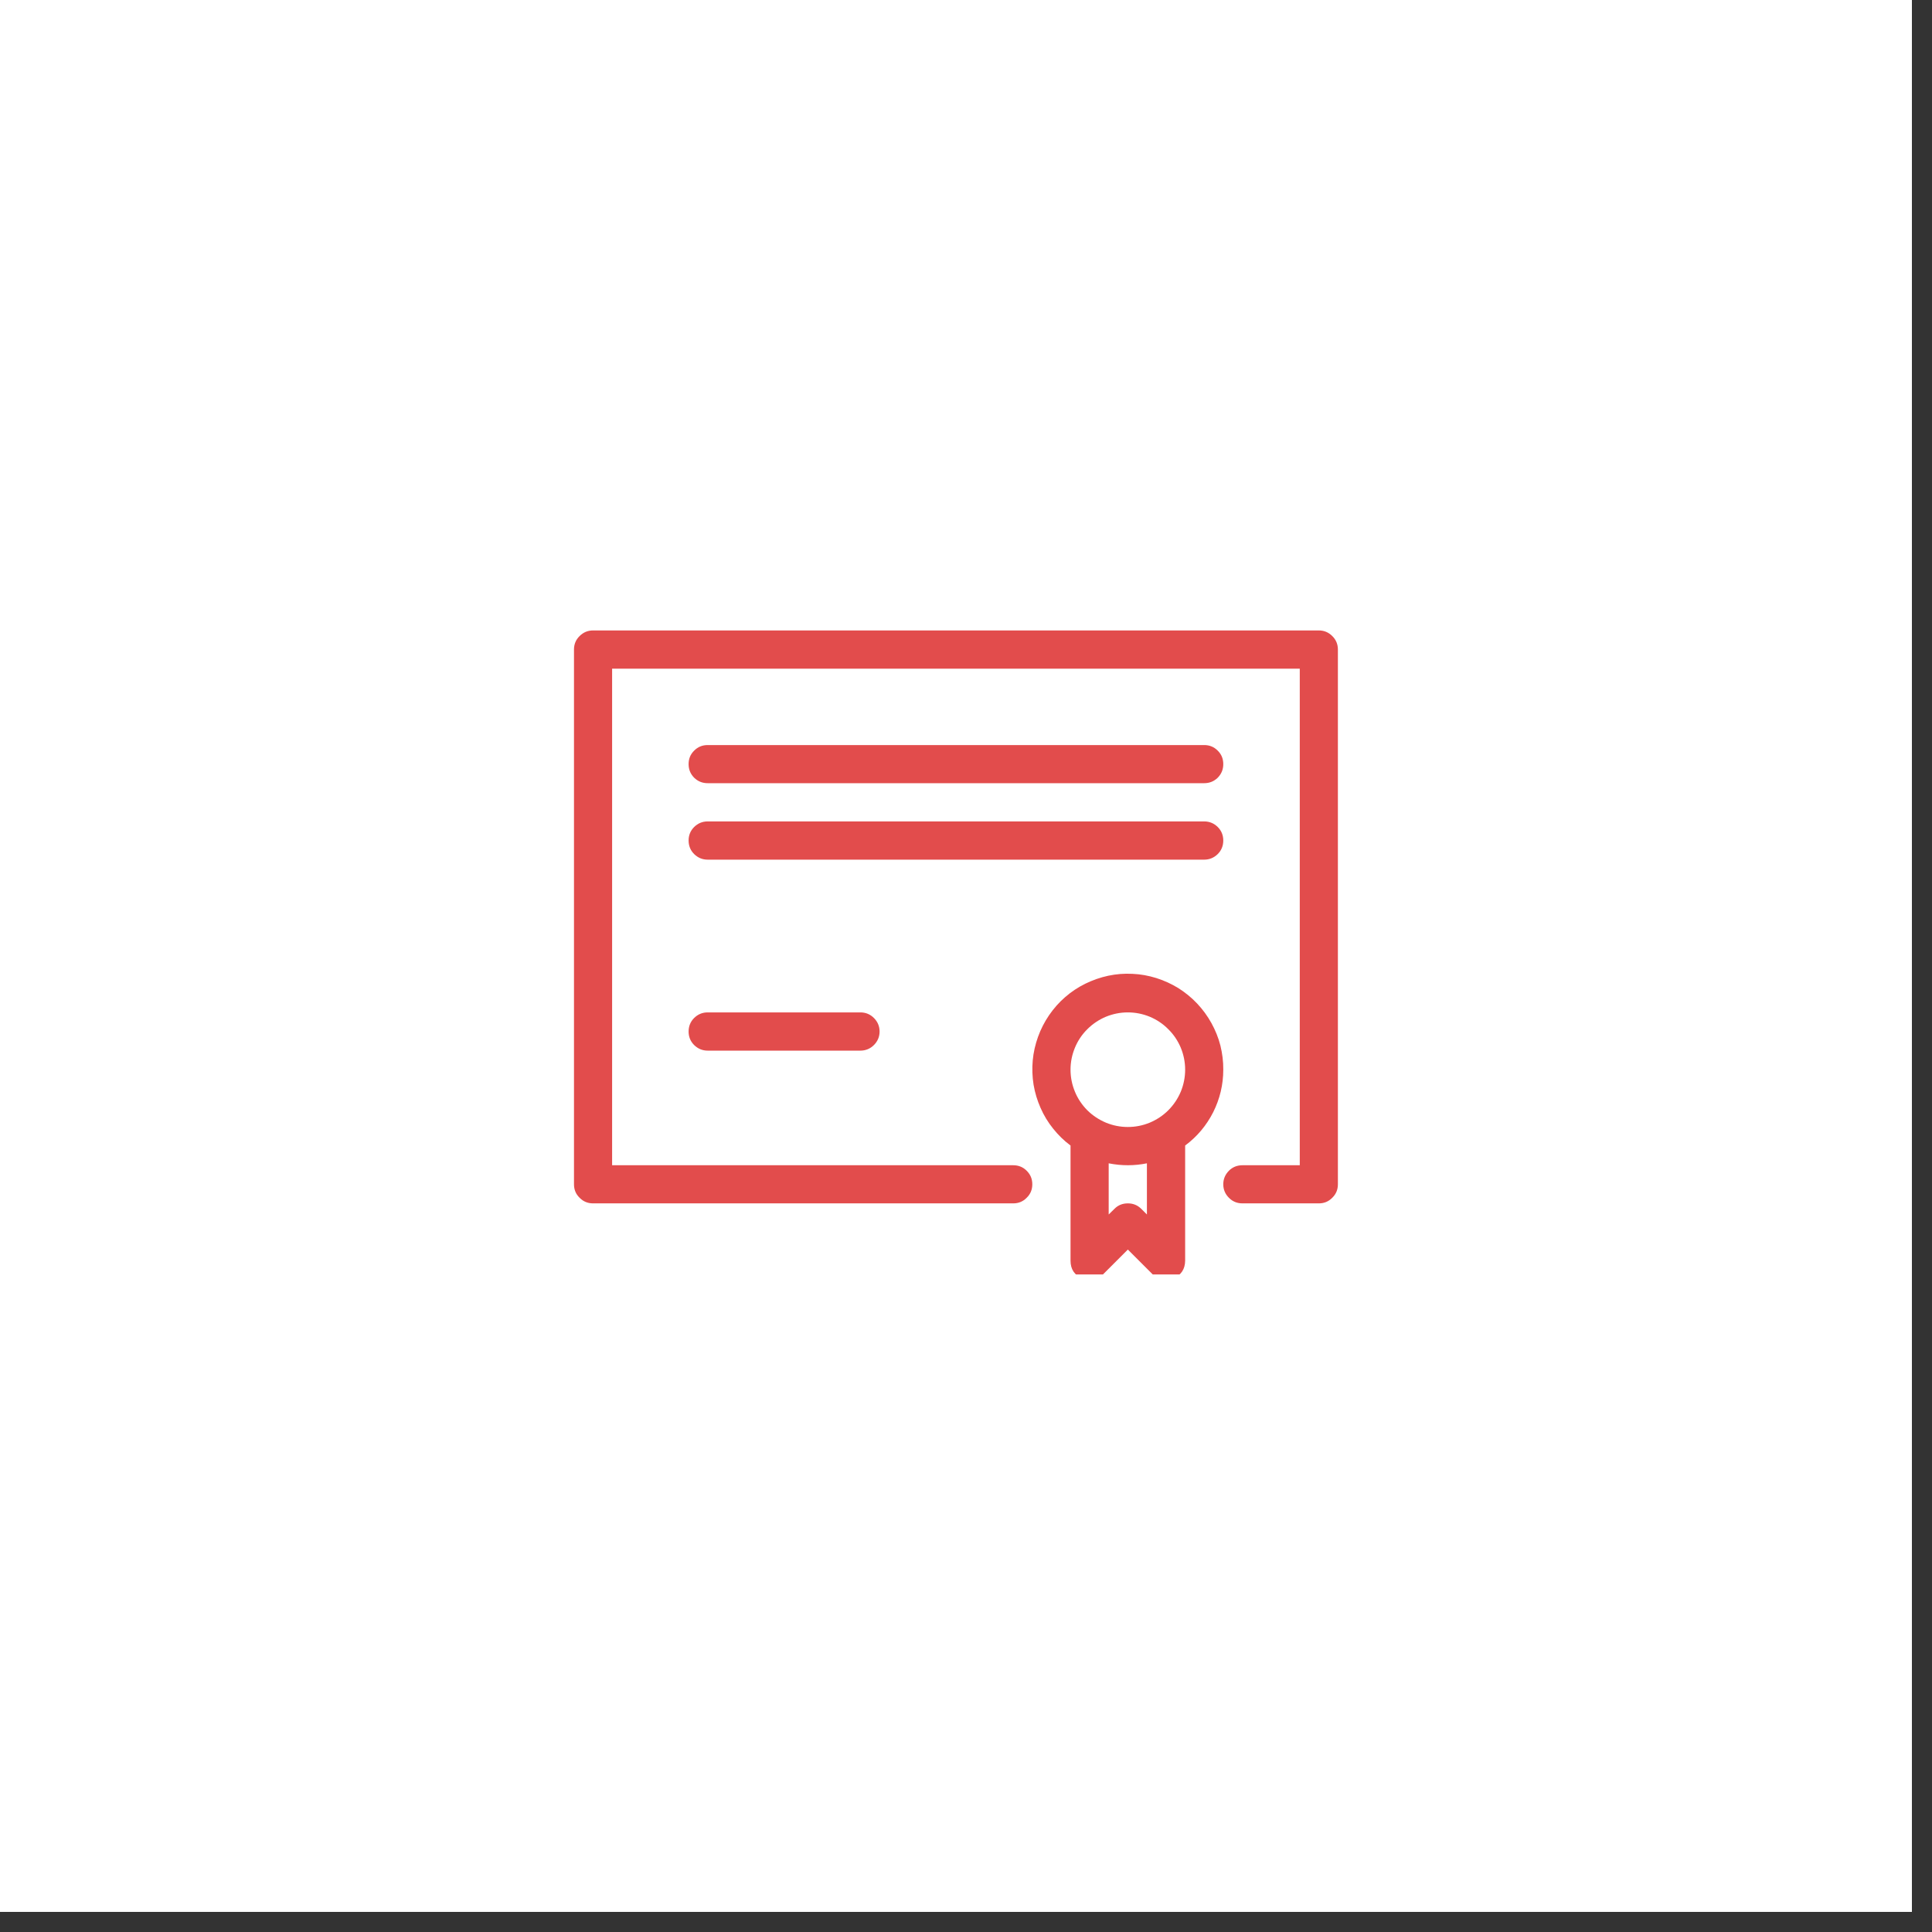 <svg xmlns="http://www.w3.org/2000/svg" xmlns:xlink="http://www.w3.org/1999/xlink" width="95" zoomAndPan="magnify" viewBox="0 0 71.25 71.25" height="95" preserveAspectRatio="xMidYMid meet" version="1.0"><rect x="0" y="0" width="71.25" height="71.25" fill="#333333" stroke="none"/><defs><clipPath id="5e4a0b65a4"><path d="M 0 0 L 70.508 0 L 70.508 70.508 L 0 70.508 Z M 0 0 " clip-rule="nonzero"/></clipPath><clipPath id="0102a1d983"><path d="M 21.152 23.25 L 49.355 23.25 L 49.355 45 L 21.152 45 Z M 21.152 23.25 " clip-rule="nonzero"/></clipPath><clipPath id="aecd687ead"><path d="M 38 35 L 46 35 L 46 47 L 38 47 Z M 38 35 " clip-rule="nonzero"/></clipPath></defs><g clip-path="url(#5e4a0b65a4)"><path fill="#ffffff" d="M 0 0 L 70.508 0 L 70.508 70.508 L 0 70.508 Z M 0 0 " fill-opacity="1" fill-rule="nonzero"/><path fill="#ffffff" d="M 0 0 L 70.508 0 L 70.508 70.508 L 0 70.508 Z M 0 0 " fill-opacity="1" fill-rule="nonzero"/></g><g clip-path="url(#0102a1d983)"><path fill="#e24c4c" d="M 48.637 23.25 L 21.871 23.25 C 21.676 23.25 21.512 23.32 21.375 23.457 C 21.234 23.594 21.168 23.762 21.168 23.953 L 21.168 43.676 C 21.168 43.871 21.234 44.035 21.375 44.172 C 21.512 44.312 21.676 44.379 21.871 44.379 L 37.367 44.379 C 37.562 44.379 37.727 44.312 37.863 44.172 C 38.004 44.035 38.07 43.871 38.07 43.676 C 38.07 43.48 38.004 43.316 37.863 43.176 C 37.727 43.039 37.562 42.973 37.367 42.973 L 22.574 42.973 L 22.574 24.66 L 47.934 24.66 L 47.934 42.973 L 45.82 42.973 C 45.625 42.973 45.457 43.039 45.32 43.176 C 45.184 43.316 45.113 43.48 45.113 43.676 C 45.113 43.871 45.184 44.035 45.32 44.172 C 45.457 44.312 45.625 44.379 45.82 44.379 L 48.637 44.379 C 48.832 44.379 48.996 44.312 49.133 44.172 C 49.273 44.035 49.34 43.871 49.34 43.676 L 49.34 23.953 C 49.34 23.762 49.273 23.594 49.133 23.457 C 48.996 23.32 48.832 23.25 48.637 23.25 Z M 48.637 23.25 " fill-opacity="1" fill-rule="nonzero"/></g><g clip-path="url(#aecd687ead)"><path fill="#e24c4c" d="M 45.113 39.449 C 45.117 39.148 45.078 38.852 45.008 38.562 C 44.934 38.27 44.82 37.992 44.676 37.73 C 44.531 37.469 44.355 37.227 44.148 37.008 C 43.941 36.789 43.711 36.602 43.457 36.441 C 43.203 36.285 42.93 36.16 42.645 36.07 C 42.355 35.98 42.062 35.926 41.762 35.914 C 41.465 35.898 41.164 35.922 40.871 35.984 C 40.578 36.047 40.297 36.145 40.027 36.277 C 39.758 36.41 39.508 36.574 39.281 36.773 C 39.055 36.969 38.859 37.191 38.688 37.441 C 38.52 37.688 38.383 37.953 38.281 38.238 C 38.18 38.52 38.113 38.809 38.086 39.109 C 38.059 39.41 38.07 39.707 38.117 40.004 C 38.168 40.301 38.254 40.586 38.375 40.859 C 38.496 41.137 38.652 41.391 38.84 41.625 C 39.027 41.859 39.238 42.066 39.48 42.246 L 39.48 46.492 C 39.48 46.809 39.625 47.027 39.914 47.145 C 40.207 47.266 40.461 47.215 40.684 46.992 L 41.594 46.082 L 42.504 46.992 C 42.641 47.129 42.809 47.199 43 47.199 C 43.094 47.195 43.184 47.18 43.27 47.145 C 43.559 47.023 43.703 46.809 43.707 46.492 L 43.707 42.246 C 44.148 41.918 44.492 41.508 44.742 41.016 C 44.988 40.523 45.113 40 45.113 39.449 Z M 42.297 44.789 L 42.094 44.586 C 41.953 44.445 41.789 44.379 41.594 44.379 C 41.398 44.379 41.23 44.445 41.094 44.586 L 40.887 44.789 L 40.887 42.902 C 41.359 42.996 41.828 42.996 42.297 42.902 Z M 41.594 41.562 C 41.312 41.562 41.043 41.508 40.785 41.402 C 40.527 41.293 40.297 41.141 40.098 40.945 C 39.902 40.746 39.746 40.516 39.641 40.258 C 39.535 40 39.48 39.73 39.48 39.449 C 39.48 39.168 39.535 38.898 39.641 38.641 C 39.746 38.383 39.902 38.152 40.098 37.957 C 40.297 37.758 40.527 37.605 40.785 37.496 C 41.043 37.391 41.312 37.336 41.594 37.336 C 41.875 37.336 42.145 37.391 42.402 37.496 C 42.66 37.605 42.891 37.758 43.086 37.957 C 43.285 38.152 43.438 38.383 43.547 38.641 C 43.652 38.898 43.707 39.168 43.707 39.449 C 43.707 39.73 43.652 40 43.547 40.258 C 43.438 40.516 43.285 40.746 43.086 40.945 C 42.891 41.141 42.66 41.293 42.402 41.402 C 42.145 41.508 41.875 41.562 41.594 41.562 Z M 41.594 41.562 " fill-opacity="1" fill-rule="nonzero"/></g><path fill="#e24c4c" d="M 26.098 28.883 L 44.41 28.883 C 44.605 28.883 44.77 28.816 44.91 28.68 C 45.047 28.539 45.113 28.375 45.113 28.18 C 45.113 27.984 45.047 27.82 44.91 27.684 C 44.77 27.543 44.605 27.477 44.41 27.477 L 26.098 27.477 C 25.902 27.477 25.738 27.543 25.598 27.684 C 25.461 27.82 25.395 27.984 25.395 28.18 C 25.395 28.375 25.461 28.539 25.598 28.68 C 25.738 28.816 25.902 28.883 26.098 28.883 Z M 26.098 28.883 " fill-opacity="1" fill-rule="nonzero"/><path fill="#e24c4c" d="M 45.113 30.996 C 45.113 30.805 45.047 30.637 44.91 30.5 C 44.77 30.363 44.605 30.293 44.41 30.293 L 26.098 30.293 C 25.902 30.293 25.738 30.363 25.598 30.5 C 25.461 30.637 25.395 30.805 25.395 30.996 C 25.395 31.191 25.461 31.359 25.598 31.496 C 25.738 31.633 25.902 31.703 26.098 31.703 L 44.41 31.703 C 44.605 31.703 44.77 31.633 44.91 31.496 C 45.047 31.359 45.113 31.191 45.113 30.996 Z M 45.113 30.996 " fill-opacity="1" fill-rule="nonzero"/><path fill="#e24c4c" d="M 26.098 37.336 C 25.902 37.336 25.738 37.406 25.598 37.543 C 25.461 37.68 25.395 37.848 25.395 38.043 C 25.395 38.234 25.461 38.402 25.598 38.539 C 25.738 38.676 25.902 38.746 26.098 38.746 L 31.73 38.746 C 31.926 38.746 32.094 38.676 32.23 38.539 C 32.367 38.402 32.438 38.234 32.438 38.043 C 32.438 37.848 32.367 37.68 32.23 37.543 C 32.094 37.406 31.926 37.336 31.73 37.336 Z M 26.098 37.336 " fill-opacity="1" fill-rule="nonzero"/></svg>